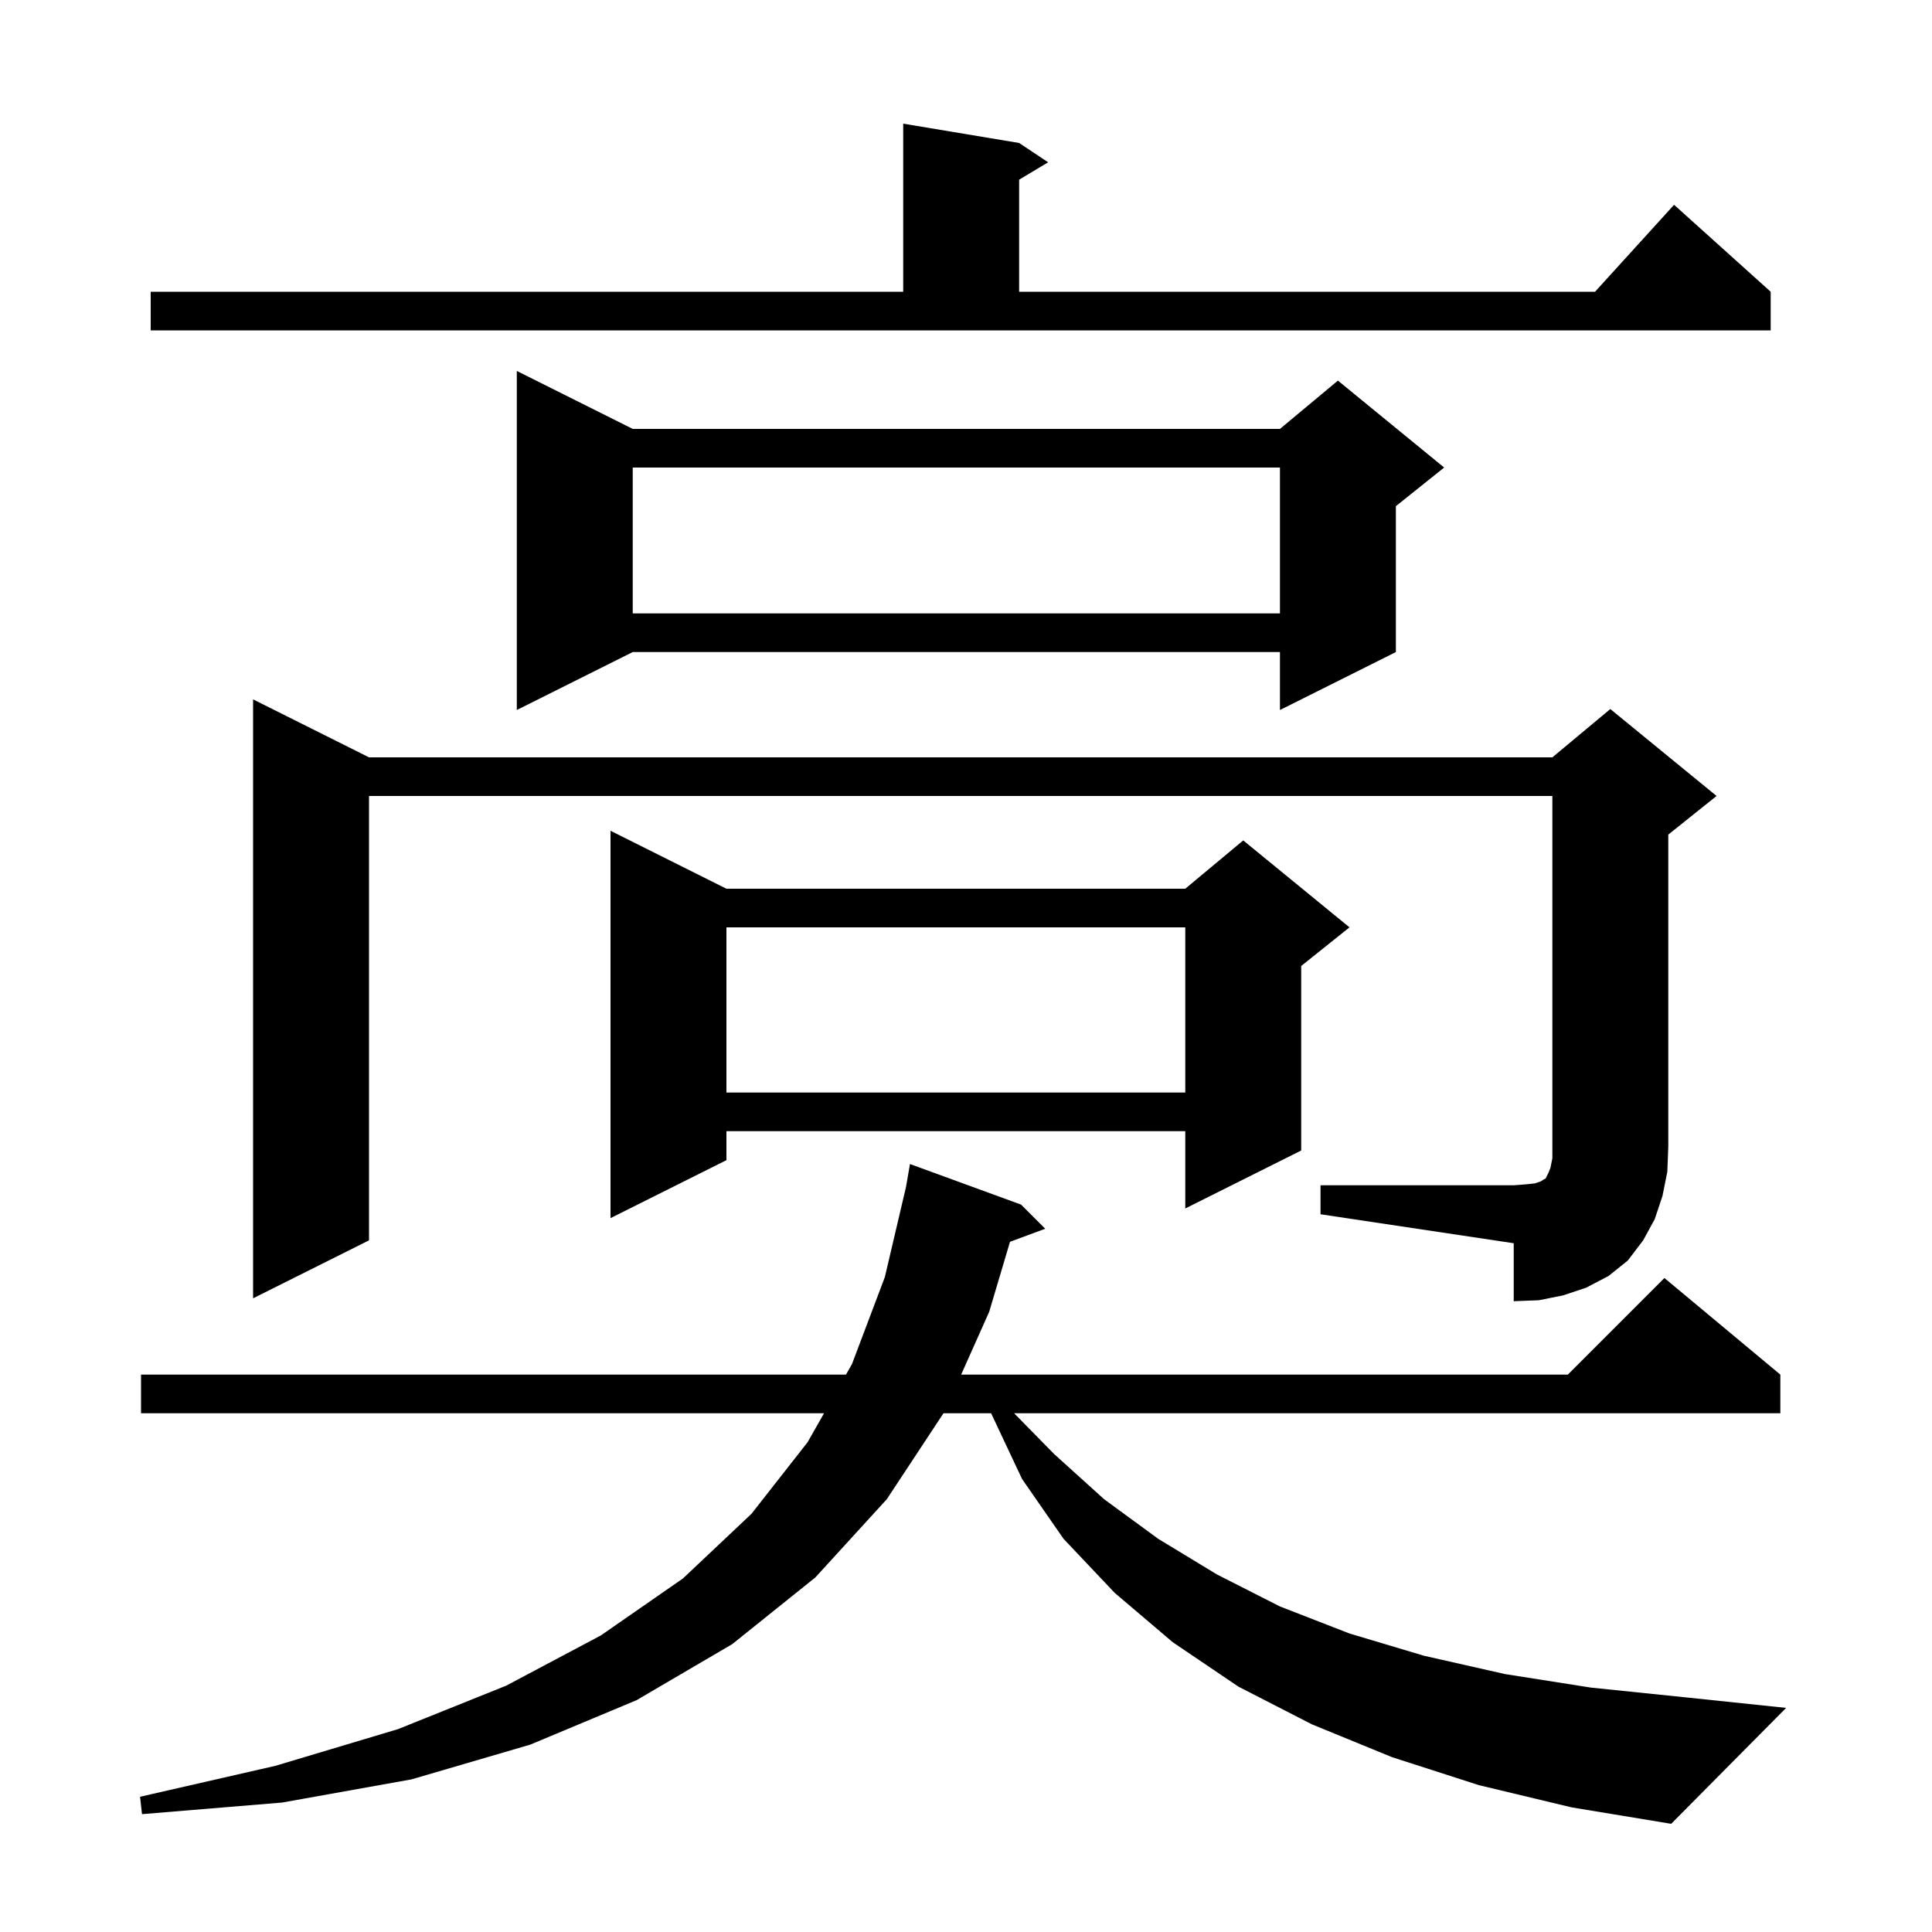 <svg xmlns="http://www.w3.org/2000/svg" xmlns:xlink="http://www.w3.org/1999/xlink" version="1.1" baseProfile="full" viewBox="0 0 200 200" width="200" height="200">
<g fill="black">
<path d="M 153.1 184.8 L 144.1 181.9 L 135.8 178.5 L 128.2 174.6 L 121.4 170.0 L 115.4 164.9 L 110.1 159.3 L 105.8 153.1 L 102.6 146.3 L 97.668 146.3 L 91.8 155.2 L 84.4 163.3 L 75.8 170.2 L 65.9 176.0 L 54.9 180.6 L 42.6 184.2 L 29.2 186.6 L 14.7 187.8 L 14.5 186.0 L 28.5 182.8 L 41.2 179.0 L 52.4 174.5 L 62.2 169.3 L 70.7 163.4 L 77.8 156.7 L 83.6 149.3 L 85.304 146.3 L 14.6 146.3 L 14.6 142.3 L 87.575 142.3 L 88.2 141.2 L 91.6 132.2 L 93.796 122.843 L 94.2 120.5 L 105.7 124.7 L 108.2 127.2 L 104.555 128.55 L 102.4 135.8 L 99.497 142.3 L 162.3 142.3 L 172.3 132.3 L 184.3 142.3 L 184.3 146.3 L 104.982 146.3 L 109.1 150.5 L 114.3 155.2 L 119.9 159.3 L 126.0 163.0 L 132.5 166.3 L 139.7 169.1 L 147.4 171.4 L 155.8 173.3 L 164.7 174.7 L 174.4 175.7 L 184.9 176.8 L 173.0 188.8 L 162.7 187.1 Z M 136.7 122.7 L 156.7 122.7 L 158.0 122.6 L 158.9 122.5 L 159.5 122.3 L 159.8 122.1 L 160.0 122.0 L 160.3 121.4 L 160.5 120.9 L 160.7 119.9 L 160.7 82.4 L 38.2 82.4 L 38.2 128.4 L 26.2 134.4 L 26.2 72.4 L 38.2 78.4 L 160.7 78.4 L 166.7 73.4 L 177.7 82.4 L 172.7 86.4 L 172.7 118.7 L 172.6 121.3 L 172.1 123.8 L 171.3 126.2 L 170.1 128.4 L 168.5 130.5 L 166.5 132.1 L 164.2 133.3 L 161.8 134.1 L 159.3 134.6 L 156.7 134.7 L 156.7 128.7 L 136.7 125.7 Z M 75.2 92.0 L 122.7 92.0 L 128.7 87.0 L 139.7 96.0 L 134.7 100.0 L 134.7 119.1 L 122.7 125.1 L 122.7 117.1 L 75.2 117.1 L 75.2 120.1 L 63.2 126.1 L 63.2 86.0 Z M 75.2 96.0 L 75.2 113.1 L 122.7 113.1 L 122.7 96.0 Z M 65.5 44.4 L 132.5 44.4 L 138.5 39.4 L 149.5 48.4 L 144.5 52.4 L 144.5 67.5 L 132.5 73.5 L 132.5 67.5 L 65.5 67.5 L 53.5 73.5 L 53.5 38.4 Z M 65.5 48.4 L 65.5 63.5 L 132.5 63.5 L 132.5 48.4 Z M 15.6 30.2 L 93.5 30.2 L 93.5 12.8 L 105.5 14.8 L 108.5 16.8 L 105.5 18.6 L 105.5 30.2 L 165.118 30.2 L 173.3 21.2 L 183.3 30.2 L 183.3 34.2 L 15.6 34.2 Z " />
</g>
</svg>
